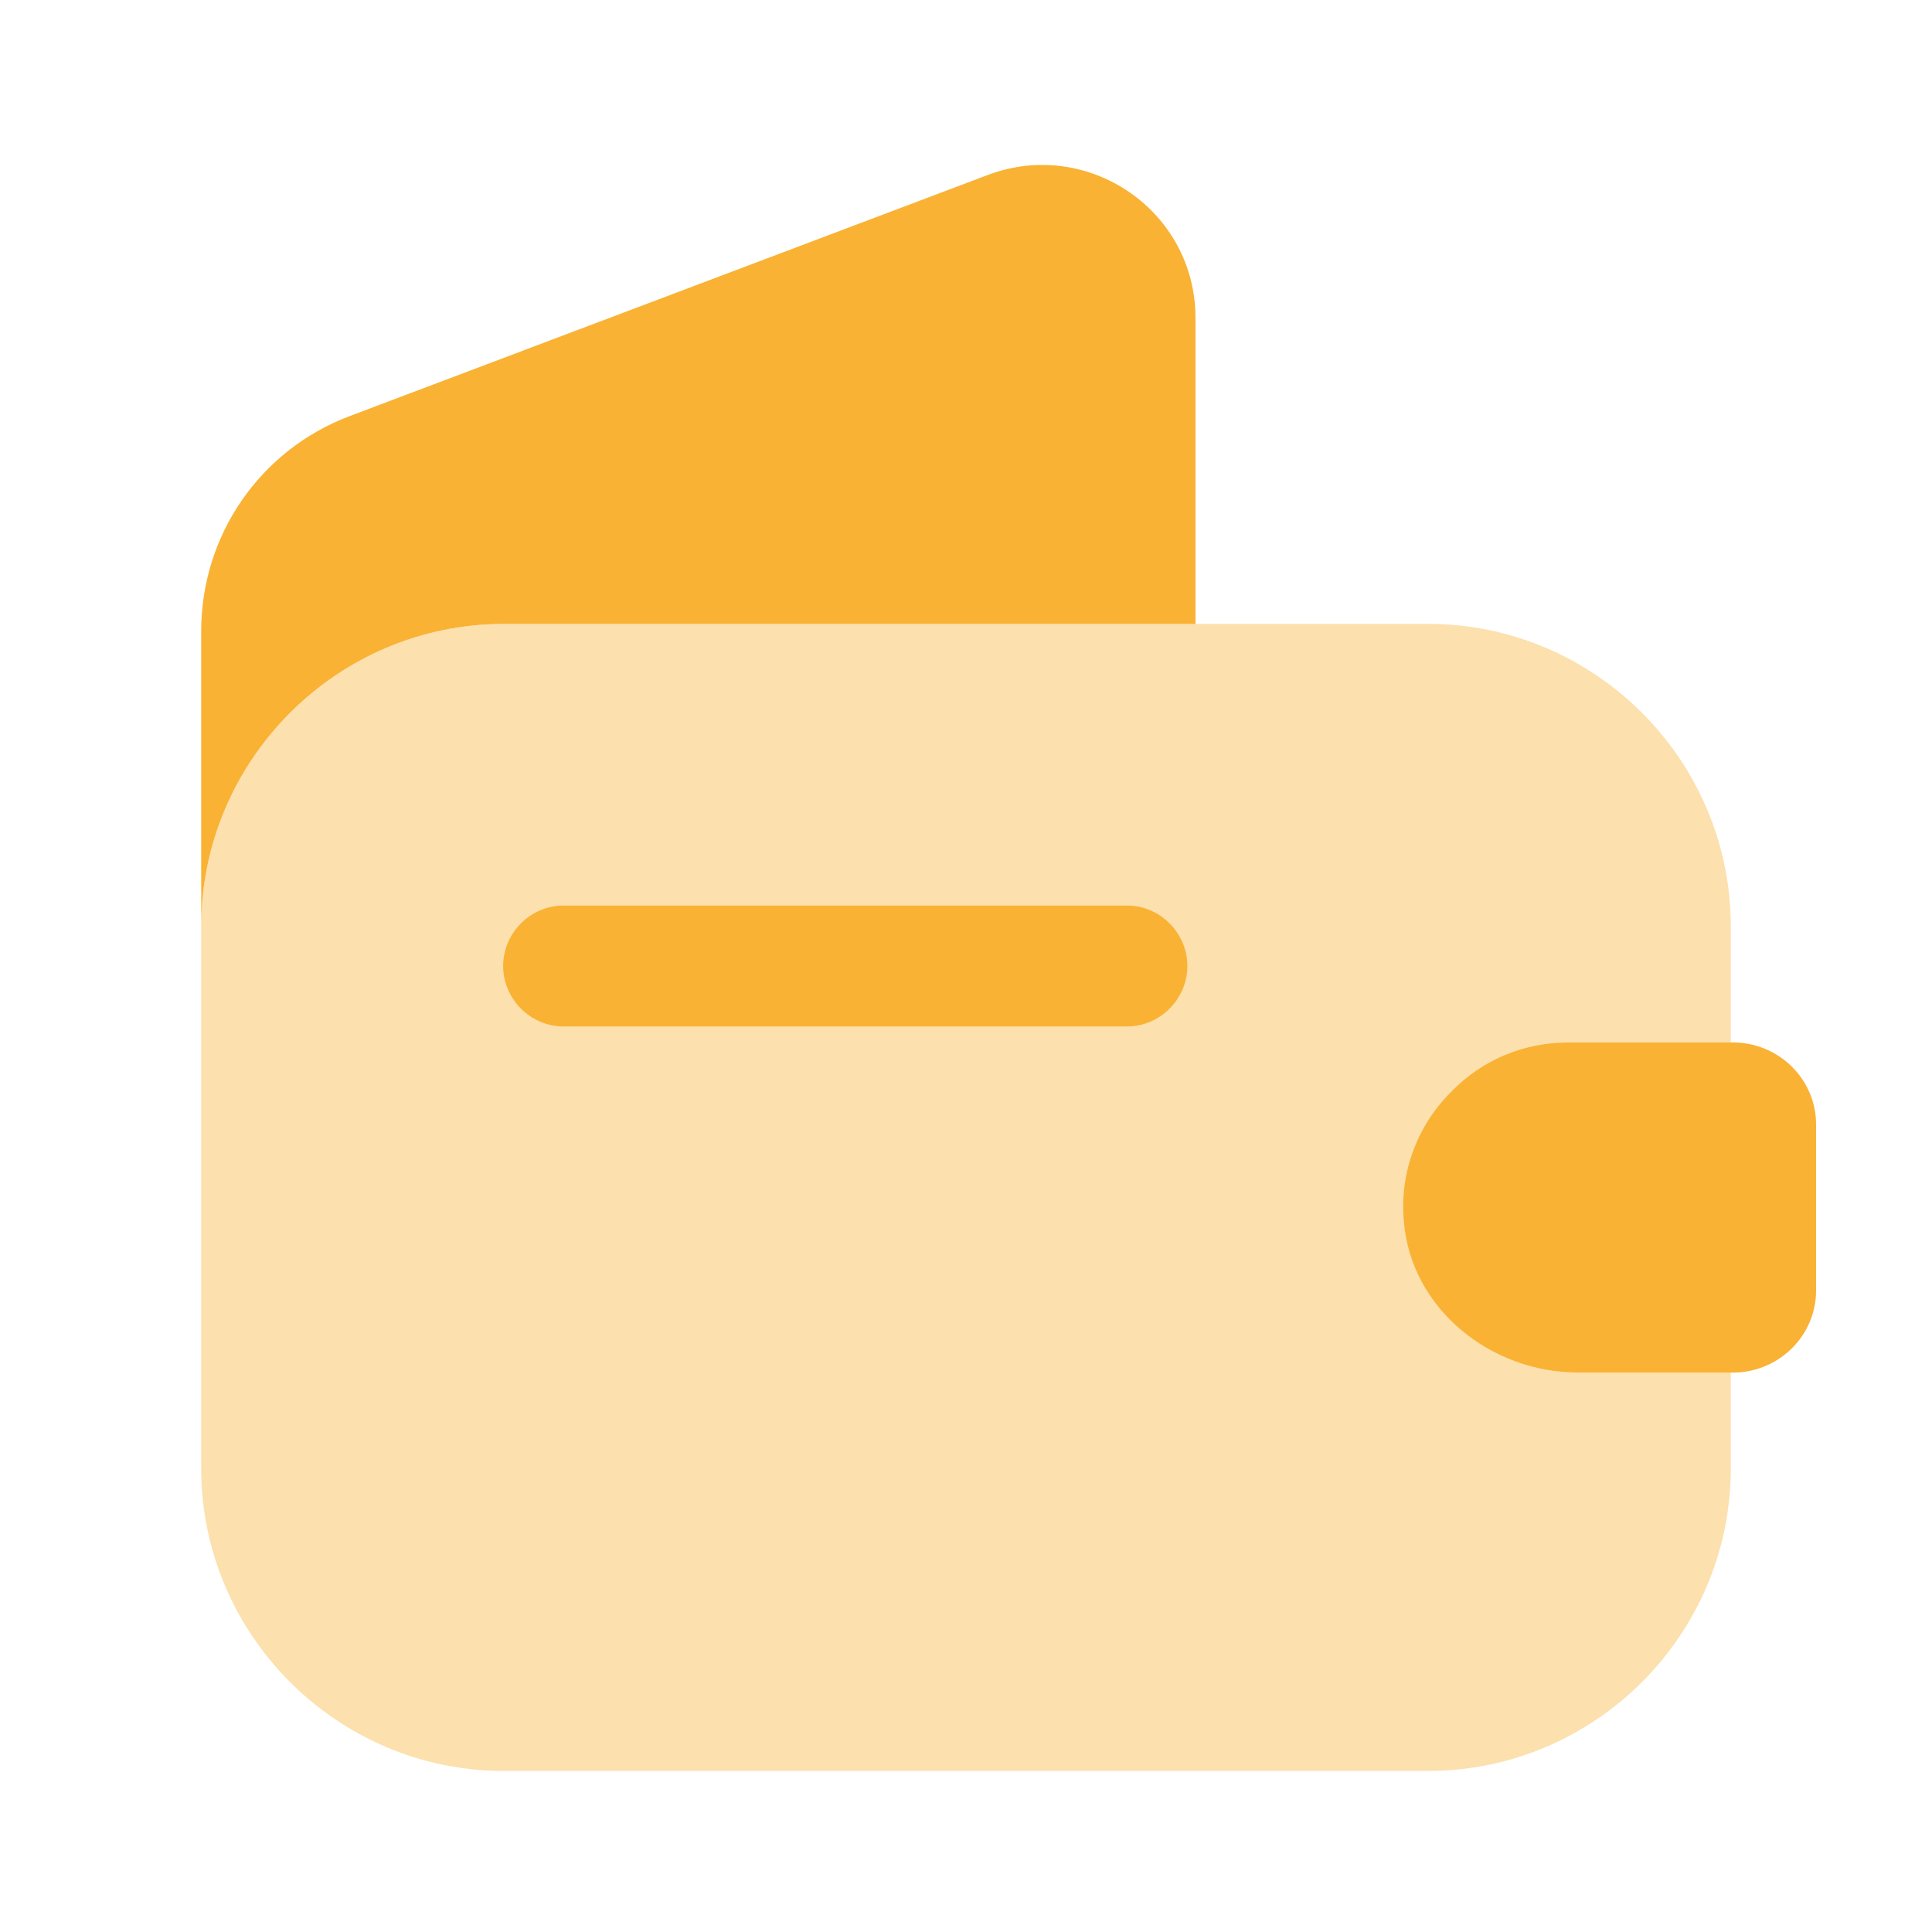 <svg width="14" height="14" viewBox="0 0 14 14" fill="none" xmlns="http://www.w3.org/2000/svg">
<path opacity="0.4" d="M10.524 7.904C10.278 8.143 10.139 8.487 10.174 8.855C10.226 9.485 10.803 9.946 11.434 9.946H12.542V10.64C12.542 11.847 11.556 12.833 10.348 12.833H3.652C2.444 12.833 1.458 11.847 1.458 10.64V6.714C1.458 5.507 2.444 4.521 3.652 4.521H10.348C11.556 4.521 12.542 5.507 12.542 6.714V7.554H11.364C11.037 7.554 10.739 7.682 10.524 7.904Z" fill="#F9B233"/>
<path d="M8.663 2.304V4.521H3.652C2.444 4.521 1.458 5.507 1.458 6.714V4.573C1.458 3.879 1.884 3.261 2.532 3.016L7.163 1.266C7.887 0.997 8.663 1.528 8.663 2.304Z" fill="#F9B233"/>
<path d="M13.16 8.149V9.351C13.16 9.672 12.903 9.934 12.577 9.946H11.433C10.803 9.946 10.226 9.485 10.173 8.855C10.138 8.488 10.278 8.143 10.523 7.904C10.739 7.683 11.037 7.554 11.363 7.554H12.577C12.903 7.566 13.16 7.828 13.16 8.149Z" fill="#F9B233"/>
<path d="M8.167 7.438H4.083C3.844 7.438 3.646 7.239 3.646 7C3.646 6.761 3.844 6.562 4.083 6.562H8.167C8.406 6.562 8.604 6.761 8.604 7C8.604 7.239 8.406 7.438 8.167 7.438Z" fill="#F9B233"/>
</svg>
